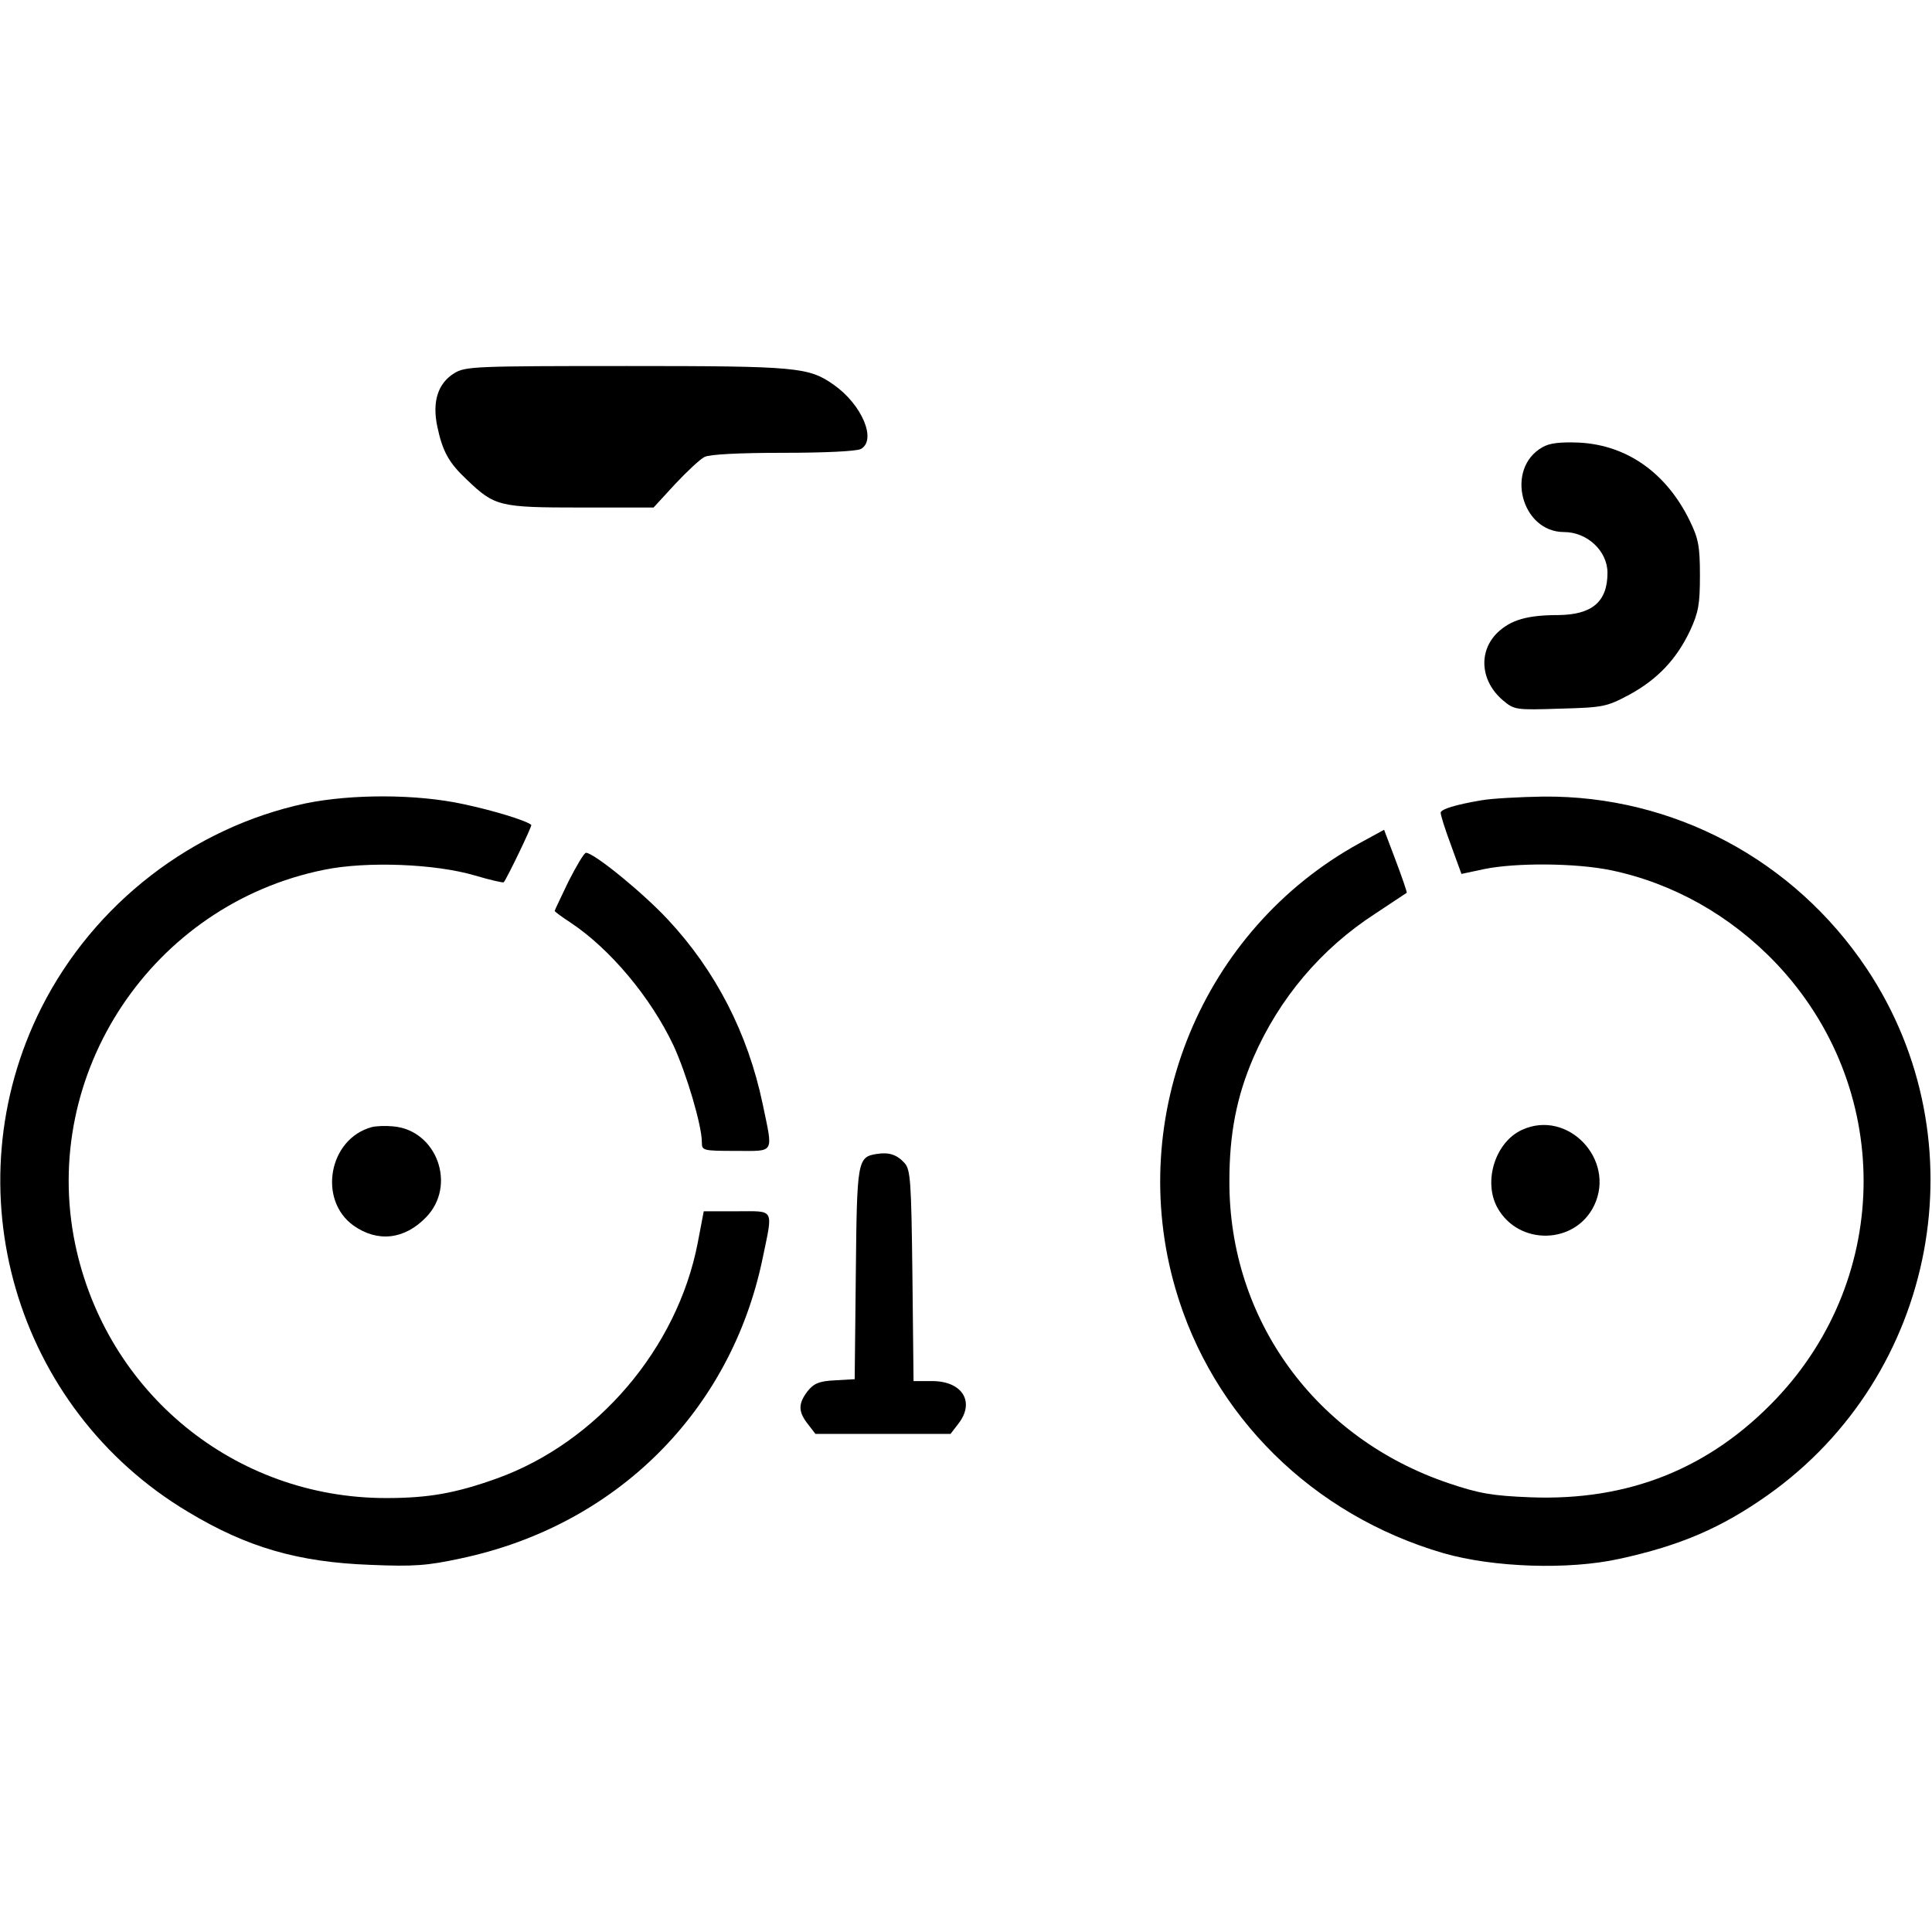 <?xml version="1.0" standalone="no"?>
<!DOCTYPE svg PUBLIC "-//W3C//DTD SVG 20010904//EN"
 "http://www.w3.org/TR/2001/REC-SVG-20010904/DTD/svg10.dtd">
<svg version="1.0" xmlns="http://www.w3.org/2000/svg"
 width="512pt" height="512pt" viewBox="0 0 512 512"
 preserveAspectRatio="xMidYMid meet">

<g transform="translate(0,512) scale(0.1,-0.1)"
fill="#000000" stroke="none">
<path d="M1204 4131 c-44 -27 -59 -76 -45 -142 14 -66 31 -96 78 -140 74 -71
86 -74 302 -74 l193 0 57 62 c31 33 66 66 78 72 13 7 93 11 208 11 109 0 194
4 206 10 43 23 4 117 -71 170 -67 47 -95 50 -549 50 -402 0 -428 -1 -457 -19z"/>
<path d="M4088 3935 c-100 -56 -57 -225 57 -225 61 0 115 -50 115 -108 0 -77
-41 -111 -130 -112 -83 0 -126 -13 -161 -46 -52 -50 -46 -129 14 -180 30 -25
33 -26 151 -22 115 3 124 5 184 37 75 41 125 94 161 170 22 48 26 69 26 146 0
77 -4 98 -27 145 -62 127 -166 200 -292 207 -51 2 -79 -1 -98 -12z"/>
<path d="M810 2991 c-300 -64 -561 -266 -700 -541 -241 -478 -71 -1063 389
-1337 156 -94 292 -133 482 -140 116 -5 152 -2 240 17 412 87 716 390 800 795
28 135 33 125 -68 125 l-88 0 -16 -84 c-54 -279 -266 -528 -532 -624 -109 -39
-180 -52 -294 -52 -401 0 -742 279 -824 674 -93 452 205 899 660 991 112 23
294 16 399 -15 41 -12 75 -20 77 -18 8 9 76 150 73 152 -15 12 -100 38 -180
55 -124 27 -296 27 -418 2z"/>
<path d="M3925 2999 c-70 -12 -104 -23 -107 -32 -1 -5 11 -43 27 -86 l28 -77
61 13 c84 17 241 16 334 -3 165 -34 318 -120 439 -247 309 -326 309 -828 0
-1154 -176 -185 -391 -271 -651 -261 -101 4 -136 10 -216 37 -354 119 -583
434 -582 801 0 125 19 224 64 328 68 156 179 288 323 381 44 29 81 54 83 55 1
2 -12 40 -29 85 l-31 82 -66 -36 c-416 -229 -620 -722 -487 -1180 98 -338 364
-600 710 -701 132 -38 332 -45 467 -15 161 35 270 82 393 169 449 318 566 939
262 1395 -193 289 -513 459 -857 456 -63 -1 -137 -5 -165 -10z"/>
<path d="M1507 2785 c-20 -42 -37 -77 -37 -79 0 -2 19 -16 42 -31 104 -69 212
-197 273 -326 34 -74 75 -211 75 -256 0 -22 2 -23 90 -23 105 0 99 -10 71 125
-39 186 -124 352 -251 488 -66 71 -196 177 -217 177 -5 0 -25 -34 -46 -75z"/>
<path d="M985 2133 c-114 -31 -143 -193 -48 -261 64 -45 135 -37 192 22 82 84
29 231 -87 241 -20 2 -46 1 -57 -2z"/>
<path d="M4034 2126 c-71 -32 -104 -136 -66 -206 56 -102 207 -99 257 6 57
121 -70 255 -191 200z"/>
<path d="M2324 2062 c-52 -8 -53 -17 -56 -318 l-3 -279 -52 -3 c-42 -2 -56 -8
-73 -29 -25 -33 -25 -54 1 -87 l20 -26 179 0 179 0 20 26 c46 58 12 114 -69
114 l-49 0 -3 279 c-3 253 -5 281 -21 299 -20 22 -41 29 -73 24z"/>
</g>
</svg>
